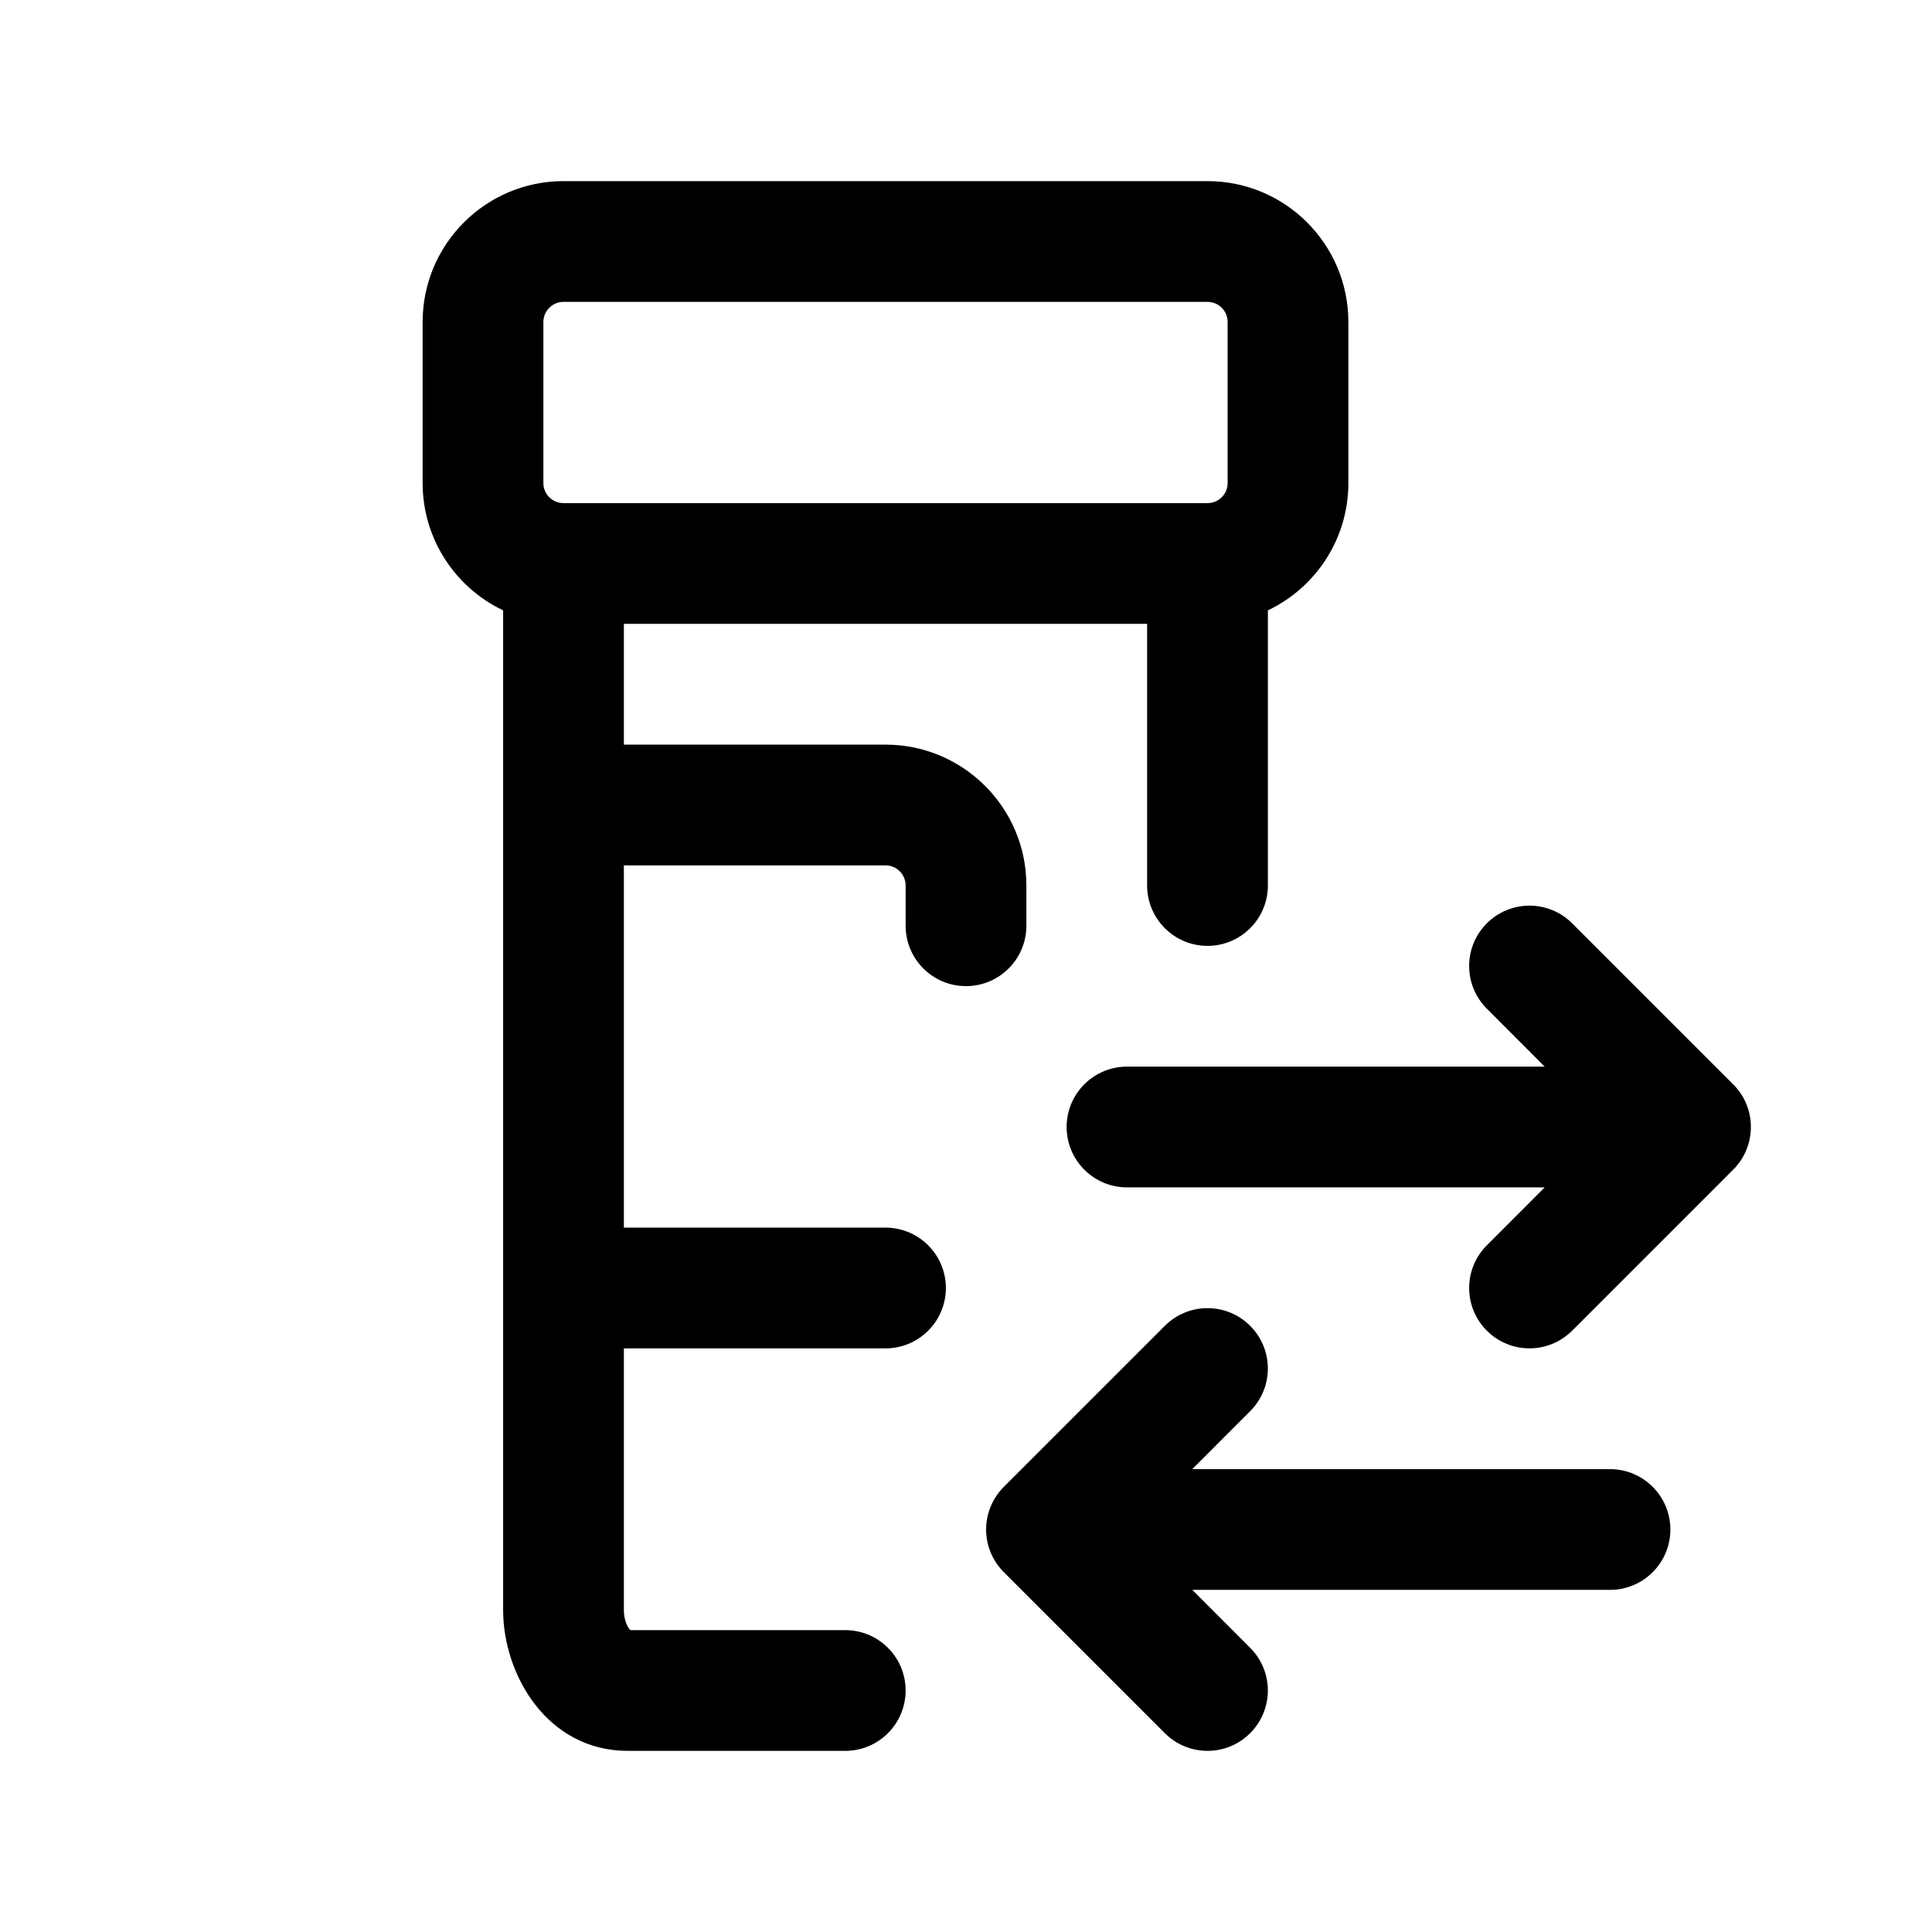 <svg width="24" height="24" viewBox="0 0 24 24" fill="none" xmlns="http://www.w3.org/2000/svg">
<path fill-rule="evenodd" clip-rule="evenodd" d="M16.75 4C16.75 3.034 15.966 2.25 15 2.25H7C6.034 2.25 5.25 3.034 5.25 4V6C5.25 6.698 5.659 7.301 6.25 7.582L6.25 20C6.25 20.802 6.796 21.75 7.8 21.75H10.5C10.914 21.75 11.25 21.414 11.25 21C11.25 20.586 10.914 20.25 10.5 20.25H7.83C7.827 20.247 7.824 20.243 7.82 20.239C7.789 20.2 7.75 20.118 7.75 20L7.75 16.75H11C11.414 16.75 11.75 16.414 11.75 16C11.75 15.586 11.414 15.25 11 15.25H7.75L7.75 10.75H11C11.138 10.75 11.25 10.862 11.25 11V11.5C11.25 11.914 11.586 12.25 12 12.25C12.414 12.25 12.75 11.914 12.75 11.5V11C12.75 10.034 11.966 9.25 11 9.25L7.75 9.25V7.75L14.25 7.75V11C14.25 11.414 14.586 11.75 15 11.75C15.414 11.75 15.75 11.414 15.75 11V7.582C16.341 7.301 16.75 6.698 16.75 6V4ZM15 6.25C15.138 6.25 15.25 6.138 15.25 6V4C15.25 3.862 15.138 3.75 15 3.75L7 3.75C6.862 3.75 6.75 3.862 6.75 4V6C6.75 6.138 6.862 6.25 7 6.25L15 6.25Z" fill="currentColor"/>
<path d="M21.75 14C21.75 14.013 21.75 14.026 21.749 14.039C21.745 14.126 21.725 14.21 21.693 14.287C21.657 14.376 21.602 14.458 21.53 14.53L19.53 16.53C19.237 16.823 18.763 16.823 18.47 16.53C18.177 16.237 18.177 15.763 18.47 15.47L19.189 14.75H14C13.586 14.75 13.25 14.414 13.25 14C13.25 13.586 13.586 13.25 14 13.25H19.189L18.47 12.53C18.177 12.237 18.177 11.763 18.47 11.47C18.763 11.177 19.237 11.177 19.53 11.47L21.53 13.47C21.602 13.542 21.657 13.624 21.693 13.713C21.73 13.801 21.75 13.898 21.75 14Z" fill="currentColor"/>
<path d="M12.251 18.961C12.25 18.974 12.25 18.987 12.25 19C12.25 19.102 12.27 19.199 12.307 19.287C12.344 19.375 12.398 19.458 12.47 19.53L14.47 21.53C14.763 21.823 15.237 21.823 15.53 21.53C15.823 21.237 15.823 20.763 15.53 20.47L14.811 19.75H20C20.414 19.75 20.75 19.414 20.75 19C20.75 18.586 20.414 18.25 20 18.25H14.811L15.53 17.53C15.823 17.237 15.823 16.763 15.53 16.47C15.237 16.177 14.763 16.177 14.47 16.47L12.47 18.47C12.398 18.542 12.344 18.625 12.307 18.713C12.275 18.79 12.255 18.874 12.251 18.961Z" fill="currentColor"/>
</svg>
